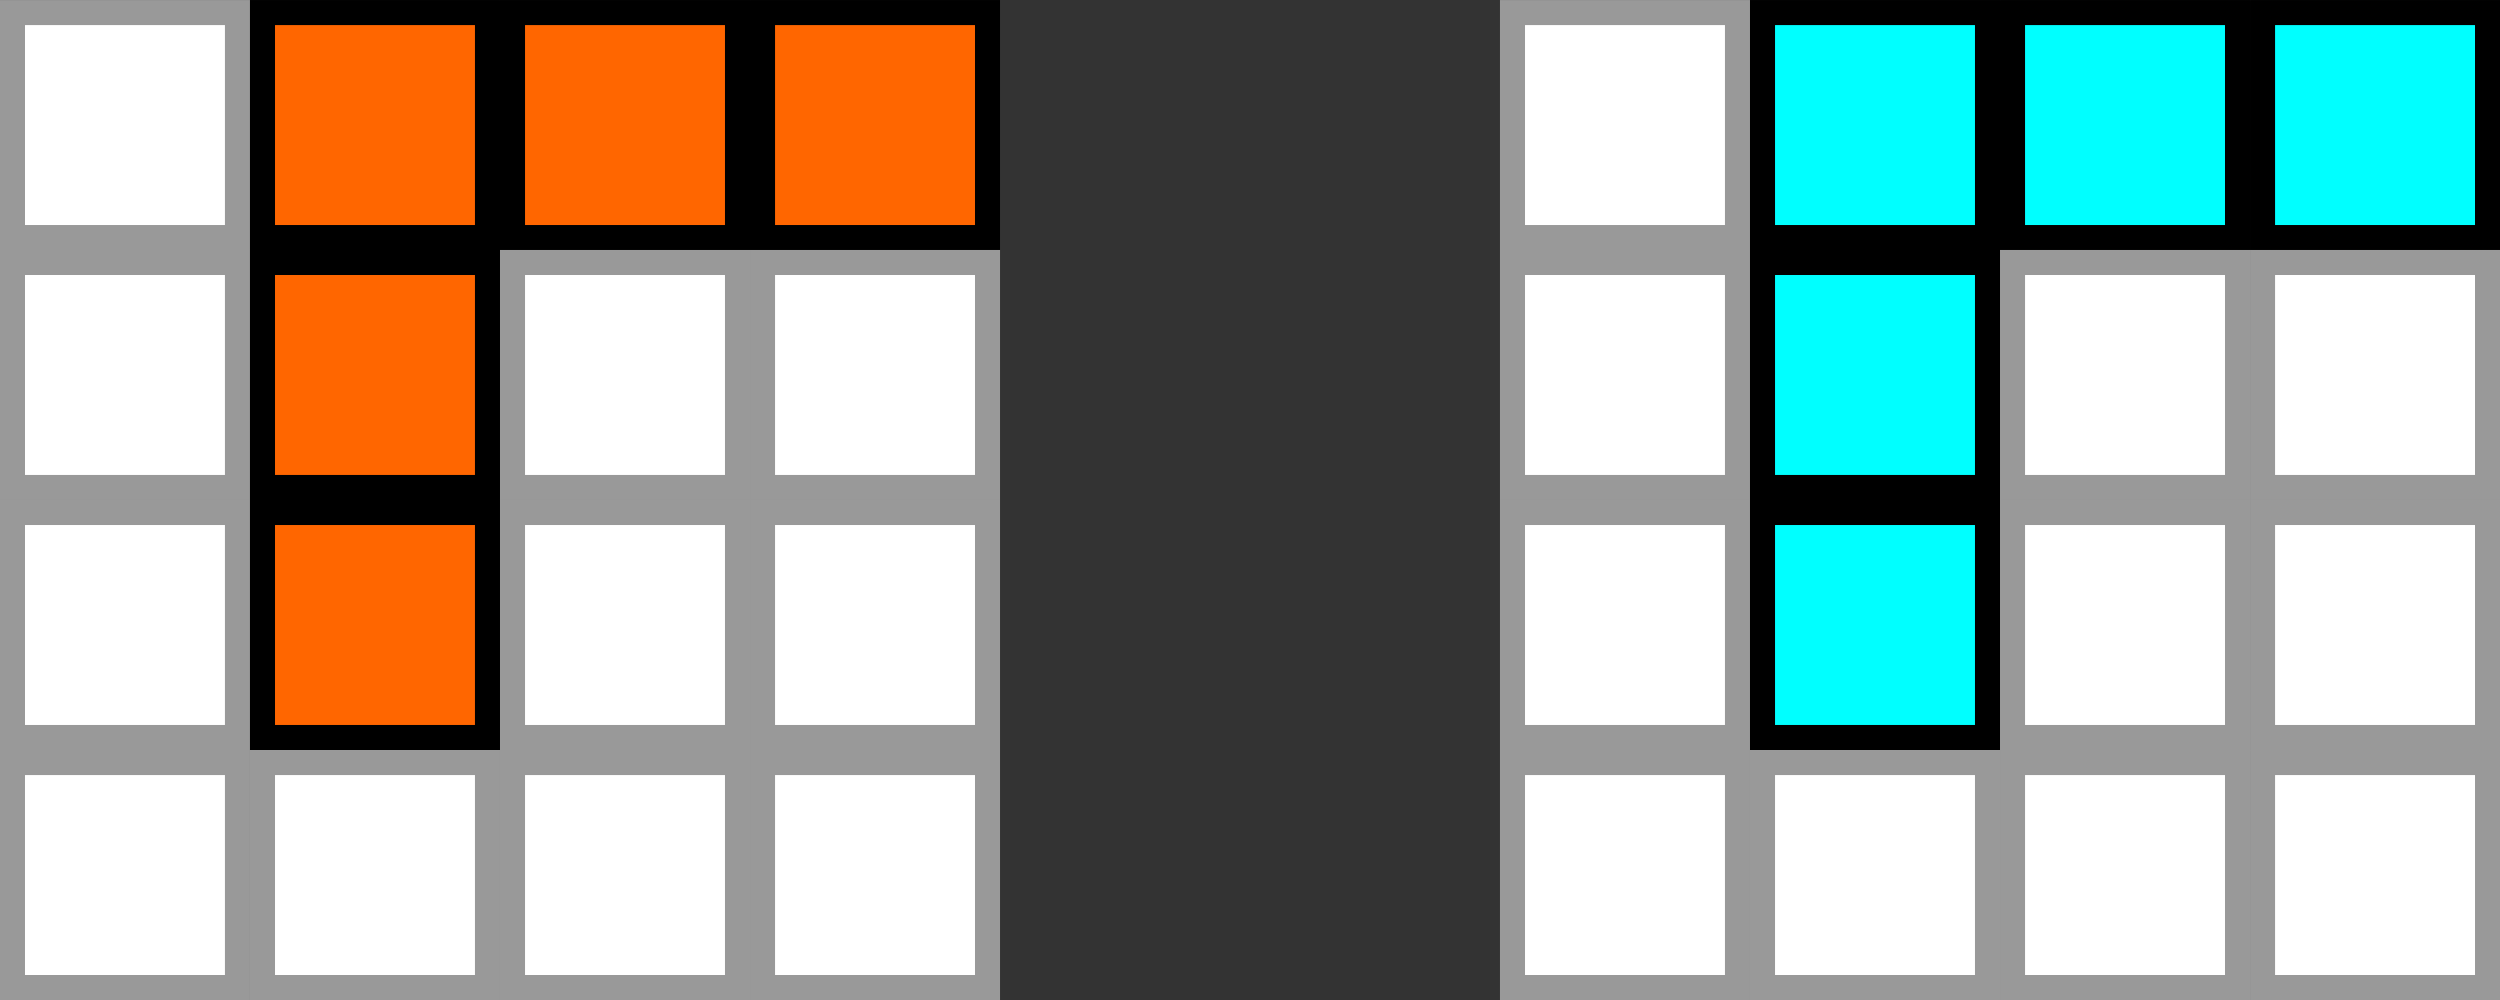 <?xml version="1.0" encoding="UTF-8" standalone="no"?>
<!-- Created with Inkscape (http://www.inkscape.org/) -->

<svg
   width="26.458mm"
   height="10.583mm"
   viewBox="0 0 26.458 10.583"
   version="1.1"
   id="svg5"
   sodipodi:docname="hinterland-stream.svg"
   inkscape:version="1.2 (dc2aedaf03, 2022-05-15)"
   xmlns:inkscape="http://www.inkscape.org/namespaces/inkscape"
   xmlns:sodipodi="http://sodipodi.sourceforge.net/DTD/sodipodi-0.dtd"
   xmlns="http://www.w3.org/2000/svg"
   xmlns:svg="http://www.w3.org/2000/svg">
  <rect x="0" y="0" width="26.458" height="10.583" fill="#333333" stroke="none"/>
  <sodipodi:namedview
     id="namedview7"
     pagecolor="#ffffff"
     bordercolor="#666666"
     borderopacity="1.0"
     inkscape:showpageshadow="2"
     inkscape:pageopacity="0.0"
     inkscape:pagecheckerboard="0"
     inkscape:deskcolor="#d1d1d1"
     inkscape:document-units="px"
     showgrid="true"
     inkscape:zoom="10.550996"
     inkscape:cx="50.943059"
     inkscape:cy="23.125779"
     inkscape:window-width="1600"
     inkscape:window-height="840"
     inkscape:window-x="0"
     inkscape:window-y="23"
     inkscape:window-maximized="1"
     inkscape:current-layer="layer1">
    <inkscape:grid
       type="xygrid"
       id="grid9"
       originx="0"
       originy="-5.9604643e-08" />
  </sodipodi:namedview>
  <defs
     id="defs2" />
  <g
     inkscape:label="Layer 1"
     inkscape:groupmode="layer"
     id="layer1">
    <rect
       style="color:#000000;overflow:visible;fill:#ffffff;stroke:#999999;stroke-width:0.265;stroke-dasharray:none"
       id="rect63"
       width="2.381"
       height="2.381"
       x="0.132"
       y="-2.514"
       transform="scale(1,-1)" />
    <rect
       style="color:#000000;overflow:visible;fill:#ff6600;stroke:#000000;stroke-width:0.265;stroke-dasharray:none"
       id="rect1033"
       width="2.381"
       height="2.381"
       x="2.778"
       y="-2.514"
       transform="scale(1,-1)" />
    <rect
       style="color:#000000;overflow:visible;fill:#ff6600;stroke:#000000;stroke-width:0.265;stroke-dasharray:none"
       id="rect1035"
       width="2.381"
       height="2.381"
       x="5.424"
       y="-2.514"
       transform="scale(1,-1)" />
    <rect
       style="color:#000000;overflow:visible;fill:#ff6600;stroke:#000000;stroke-width:0.265;stroke-dasharray:none"
       id="rect1037"
       width="2.381"
       height="2.381"
       x="8.07"
       y="-2.514"
       transform="scale(1,-1)" />
    <rect
       style="color:#000000;overflow:visible;fill:#ffffff;stroke:#999999;stroke-width:0.265;stroke-dasharray:none"
       id="rect1072"
       width="2.381"
       height="2.381"
       x="0.132"
       y="-5.159"
       transform="scale(1,-1)" />
    <rect
       style="color:#000000;overflow:visible;fill:#ff6600;stroke:#000000;stroke-width:0.265;stroke-dasharray:none"
       id="rect1074"
       width="2.381"
       height="2.381"
       x="2.778"
       y="-5.159"
       transform="scale(1,-1)" />
    <rect
       style="color:#000000;overflow:visible;fill:#ffffff;stroke:#999999;stroke-width:0.265;stroke-dasharray:none"
       id="rect1076"
       width="2.381"
       height="2.381"
       x="5.424"
       y="-5.159"
       transform="scale(1,-1)" />
    <rect
       style="color:#000000;overflow:visible;fill:#ffffff;stroke:#999999;stroke-width:0.265;stroke-dasharray:none"
       id="rect1078"
       width="2.381"
       height="2.381"
       x="8.07"
       y="-5.159"
       transform="scale(1,-1)" />
    <rect
       style="color:#000000;overflow:visible;fill:#ffffff;stroke:#999999;stroke-width:0.265;stroke-dasharray:none"
       id="rect1082"
       width="2.381"
       height="2.381"
       x="0.132"
       y="-7.805"
       transform="scale(1,-1)" />
    <rect
       style="color:#000000;overflow:visible;fill:#ff6600;stroke:#000000;stroke-width:0.265;stroke-dasharray:none"
       id="rect1084"
       width="2.381"
       height="2.381"
       x="2.778"
       y="-7.805"
       transform="scale(1,-1)" />
    <rect
       style="color:#000000;overflow:visible;fill:#ffffff;stroke:#999999;stroke-width:0.265;stroke-dasharray:none"
       id="rect1086"
       width="2.381"
       height="2.381"
       x="5.424"
       y="-7.805"
       transform="scale(1,-1)" />
    <rect
       style="color:#000000;overflow:visible;fill:#ffffff;stroke:#999999;stroke-width:0.265;stroke-dasharray:none"
       id="rect1088"
       width="2.381"
       height="2.381"
       x="8.07"
       y="-7.805"
       transform="scale(1,-1)" />
    <rect
       style="color:#000000;overflow:visible;fill:#ffffff;stroke:#999999;stroke-width:0.265;stroke-dasharray:none"
       id="rect1092"
       width="2.381"
       height="2.381"
       x="0.132"
       y="-10.451"
       transform="scale(1,-1)" />
    <rect
       style="color:#000000;overflow:visible;fill:#ffffff;stroke:#999999;stroke-width:0.265;stroke-dasharray:none"
       id="rect1094"
       width="2.381"
       height="2.381"
       x="2.778"
       y="-10.451"
       transform="scale(1,-1)" />
    <rect
       style="color:#000000;overflow:visible;fill:#ffffff;stroke:#999999;stroke-width:0.265;stroke-dasharray:none"
       id="rect1096"
       width="2.381"
       height="2.381"
       x="5.424"
       y="-10.451"
       transform="scale(1,-1)" />
    <rect
       style="color:#000000;overflow:visible;fill:#ffffff;stroke:#999999;stroke-width:0.265;stroke-dasharray:none"
       id="rect1098"
       width="2.381"
       height="2.381"
       x="8.07"
       y="-10.451"
       transform="scale(1,-1)" />
    <rect
       style="color:#000000;overflow:visible;fill:#ffffff;stroke:#999999;stroke-width:0.265;stroke-dasharray:none"
       id="rect1124"
       width="2.381"
       height="2.381"
       x="16.007"
       y="-2.514"
       transform="scale(1,-1)" />
    <rect
       style="color:#000000;overflow:visible;fill:#00ffff;stroke:#000000;stroke-width:0.265;stroke-dasharray:none"
       id="rect1126"
       width="2.381"
       height="2.381"
       x="18.653"
       y="-2.514"
       transform="scale(1,-1)" />
    <rect
       style="color:#000000;overflow:visible;fill:#00ffff;stroke:#000000;stroke-width:0.265;stroke-dasharray:none"
       id="rect1128"
       width="2.381"
       height="2.381"
       x="21.299"
       y="-2.514"
       transform="scale(1,-1)" />
    <rect
       style="color:#000000;overflow:visible;fill:#00ffff;stroke:#000000;stroke-width:0.265;stroke-dasharray:none"
       id="rect1130"
       width="2.381"
       height="2.381"
       x="23.945"
       y="-2.514"
       transform="scale(1,-1)" />
    <rect
       style="color:#000000;overflow:visible;fill:#ffffff;stroke:#999999;stroke-width:0.265;stroke-dasharray:none"
       id="rect1134"
       width="2.381"
       height="2.381"
       x="16.007"
       y="-5.159"
       transform="scale(1,-1)" />
    <rect
       style="color:#000000;overflow:visible;fill:#00ffff;stroke:#000000;stroke-width:0.265;stroke-dasharray:none"
       id="rect1136"
       width="2.381"
       height="2.381"
       x="18.653"
       y="-5.159"
       transform="scale(1,-1)" />
    <rect
       style="color:#000000;overflow:visible;fill:#ffffff;stroke:#999999;stroke-width:0.265;stroke-dasharray:none"
       id="rect1138"
       width="2.381"
       height="2.381"
       x="21.299"
       y="-5.159"
       transform="scale(1,-1)" />
    <rect
       style="color:#000000;overflow:visible;fill:#ffffff;stroke:#999999;stroke-width:0.265;stroke-dasharray:none"
       id="rect1140"
       width="2.381"
       height="2.381"
       x="23.945"
       y="-5.159"
       transform="scale(1,-1)" />
    <rect
       style="color:#000000;overflow:visible;fill:#ffffff;stroke:#999999;stroke-width:0.265;stroke-dasharray:none"
       id="rect1144"
       width="2.381"
       height="2.381"
       x="16.007"
       y="-7.805"
       transform="scale(1,-1)" />
    <rect
       style="color:#000000;overflow:visible;fill:#00ffff;stroke:#000000;stroke-width:0.265;stroke-dasharray:none"
       id="rect1146"
       width="2.381"
       height="2.381"
       x="18.653"
       y="-7.805"
       transform="scale(1,-1)" />
    <rect
       style="color:#000000;overflow:visible;fill:#ffffff;stroke:#999999;stroke-width:0.265;stroke-dasharray:none"
       id="rect1148"
       width="2.381"
       height="2.381"
       x="21.299"
       y="-7.805"
       transform="scale(1,-1)" />
    <rect
       style="color:#000000;overflow:visible;fill:#ffffff;stroke:#999999;stroke-width:0.265;stroke-dasharray:none"
       id="rect1150"
       width="2.381"
       height="2.381"
       x="23.945"
       y="-7.805"
       transform="scale(1,-1)" />
    <rect
       style="color:#000000;overflow:visible;fill:#ffffff;stroke:#999999;stroke-width:0.265;stroke-dasharray:none"
       id="rect1154"
       width="2.381"
       height="2.381"
       x="16.007"
       y="-10.451"
       transform="scale(1,-1)" />
    <rect
       style="color:#000000;overflow:visible;fill:#ffffff;stroke:#999999;stroke-width:0.265;stroke-dasharray:none"
       id="rect1156"
       width="2.381"
       height="2.381"
       x="18.653"
       y="-10.451"
       transform="scale(1,-1)" />
    <rect
       style="color:#000000;overflow:visible;fill:#ffffff;stroke:#999999;stroke-width:0.265;stroke-dasharray:none"
       id="rect1158"
       width="2.381"
       height="2.381"
       x="21.299"
       y="-10.451"
       transform="scale(1,-1)" />
    <rect
       style="color:#000000;overflow:visible;fill:#ffffff;stroke:#999999;stroke-width:0.265;stroke-dasharray:none"
       id="rect1160"
       width="2.381"
       height="2.381"
       x="23.945"
       y="-10.451"
       transform="scale(1,-1)" />
  </g>
</svg>
